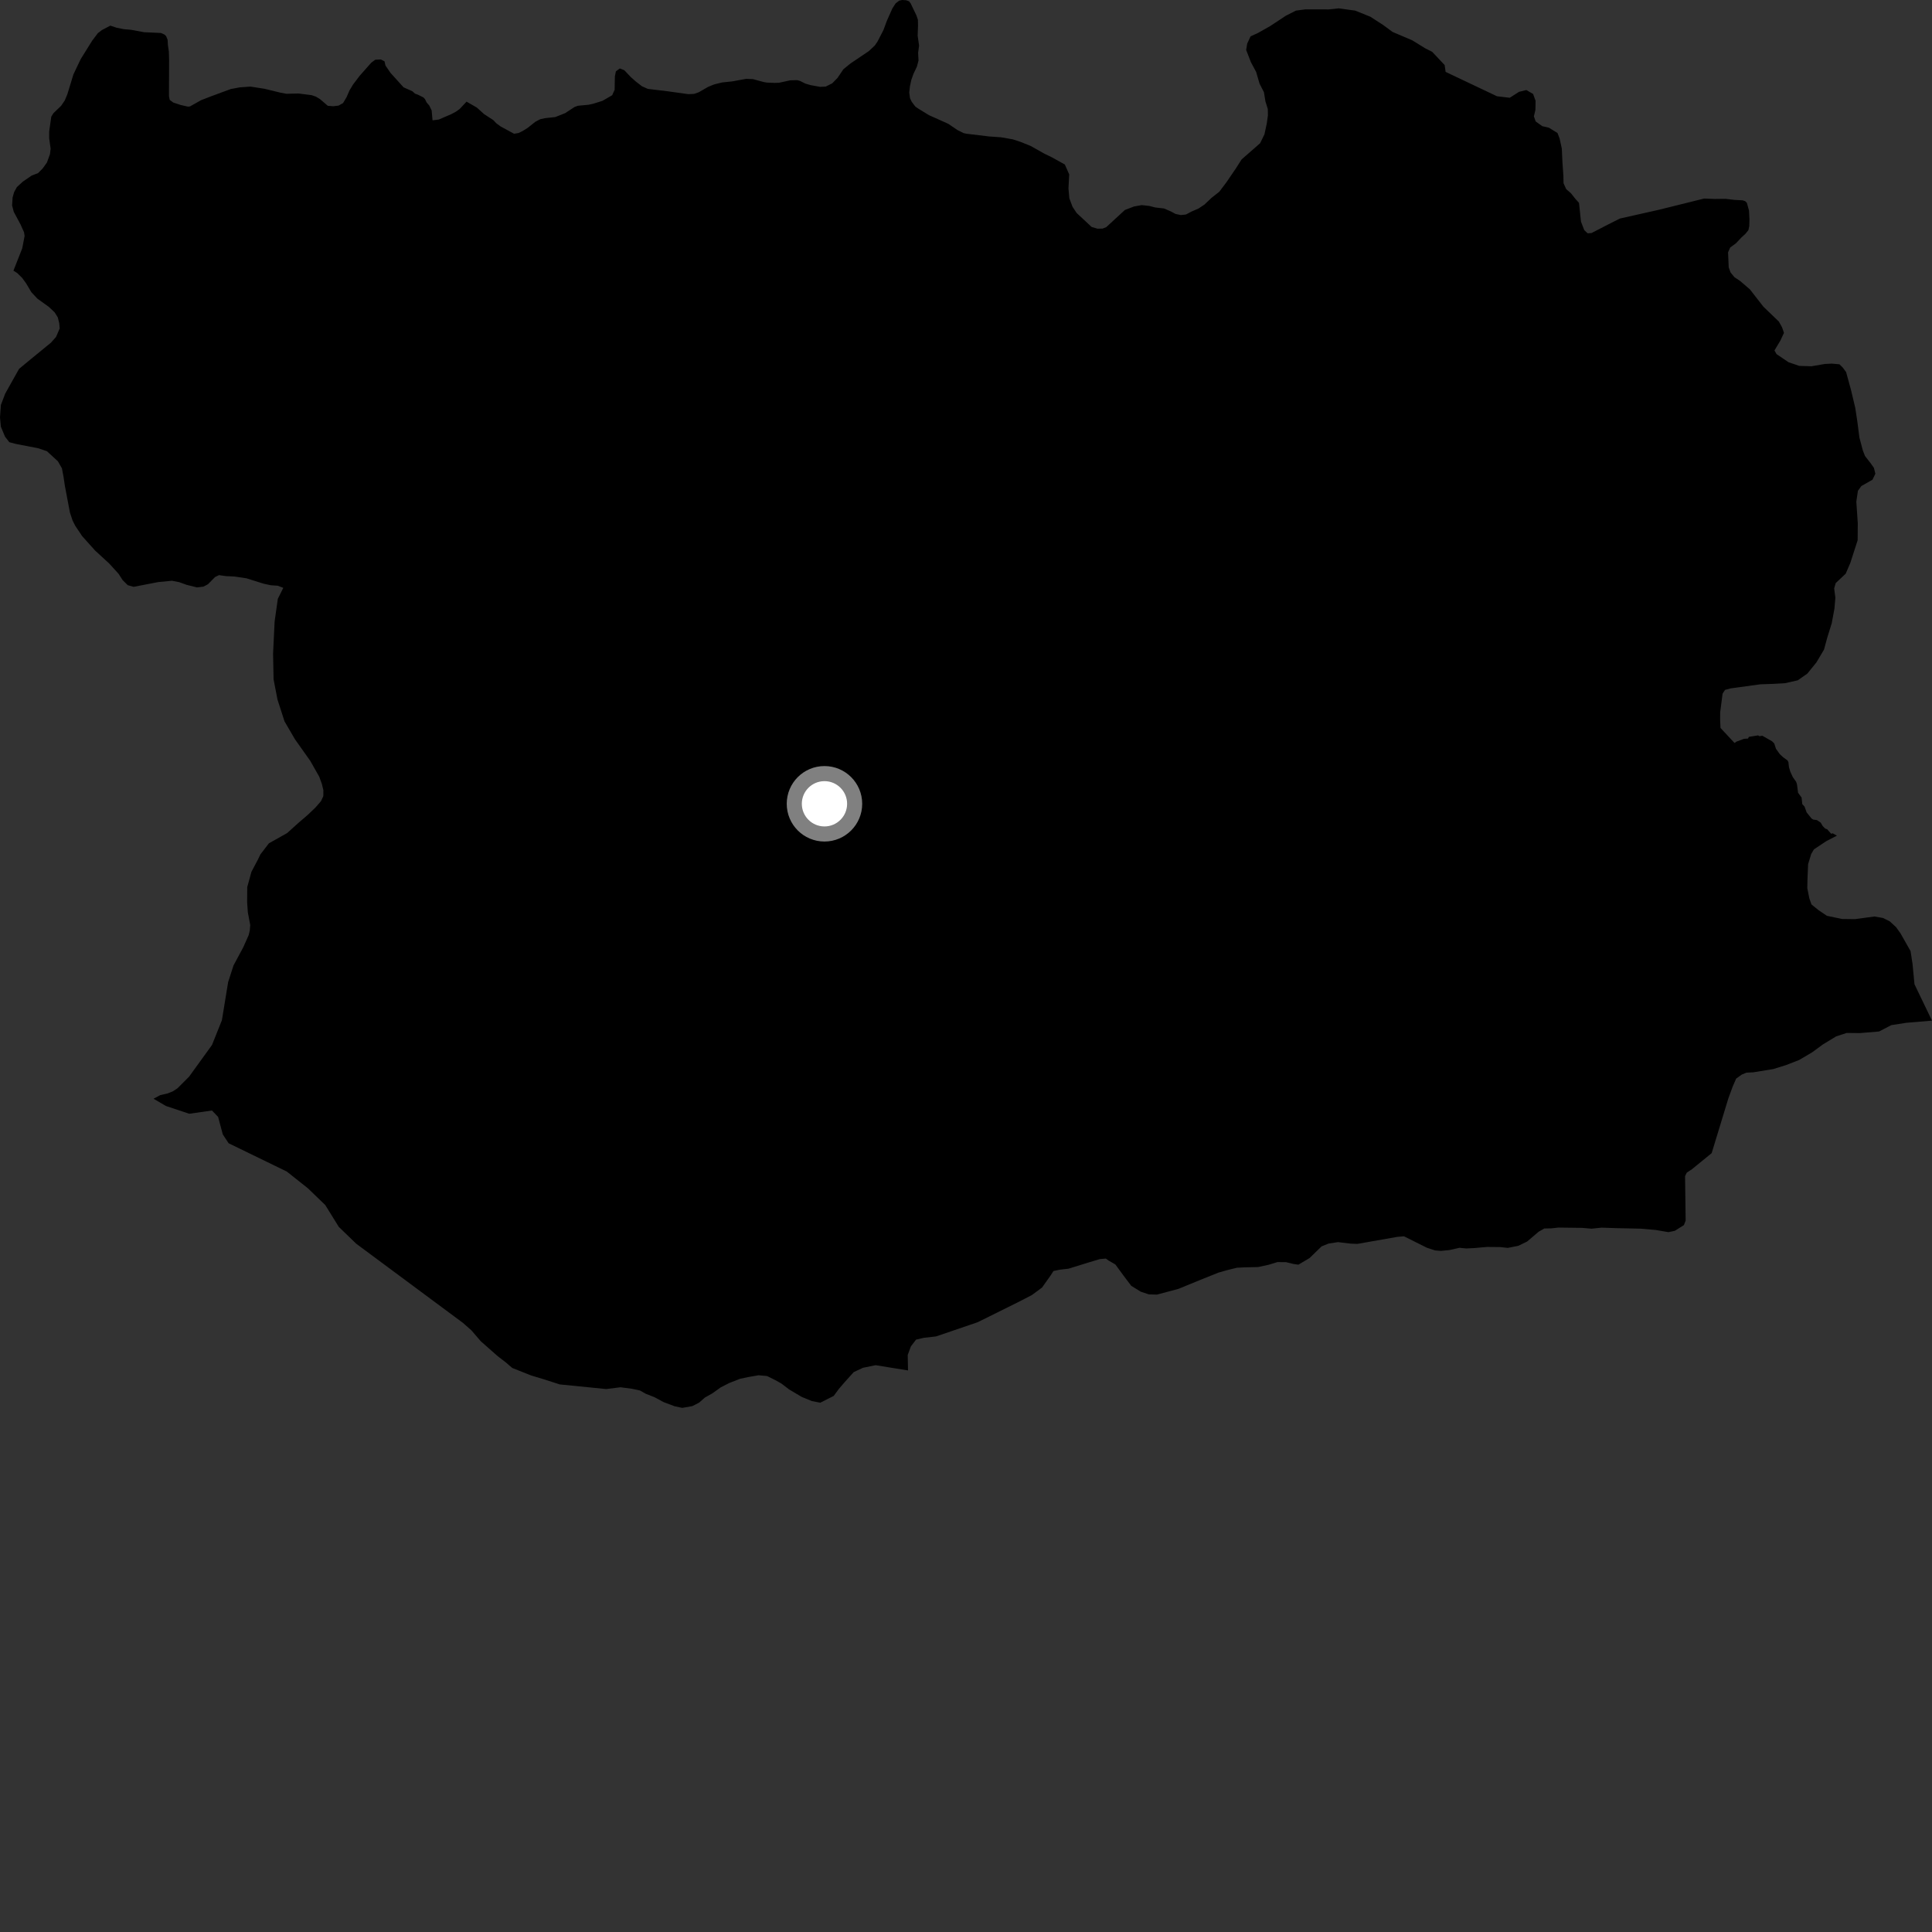 <?xml version="1.0" encoding="utf-8" ?>
<svg baseProfile="full" height="1024" version="1.1" width="1024" xmlns="http://www.w3.org/2000/svg" xmlns:ev="http://www.w3.org/2001/xml-events" xmlns:xlink="http://www.w3.org/1999/xlink"><rect width="100%" height="100%" fill="#333333" stroke="none"/><defs /><polygon fill="black" points="1024.0,540.958 1014.718,521.68 1013.671,510.783 1012.637,504.101 1007.294,494.683 1004.928,491.384 1001.59,488.314 997.995,486.546 993.466,485.766 983.144,487.162 976.316,487.08 968.312,485.401 963.918,482.45 960.132,479.389 958.991,476.166 957.907,470.784 957.992,466.239 958.332,458.017 959.997,452.575 961.441,450.167 967.988,445.817 973.598,442.916 971.362,441.67 970.541,441.896 968.4,439.501 967.437,439.194 966.061,437.81 965.055,436.06 962.977,434.652 961.13,434.417 960.181,433.843 957.553,430.602 956.436,427.483 955.247,426.214 954.877,422.716 953.018,420.18 952.421,415.622 951.985,414.373 950.2,411.835 948.928,409.071 948.193,406.676 947.9,403.935 947.392,403.037 945.072,401.324 943.306,399.687 941.29,396.849 940.406,394.084 939.219,392.889 934.095,389.97 932.46,390.199 931.871,389.759 926.96,390.555 926.449,391.454 924.366,391.587 920.365,393.081 919.332,393.794 911.901,385.827 911.708,381.618 911.724,377.612 913.006,367.642 914.297,365.663 917.293,364.856 932.996,362.701 939.893,362.461 945.994,362.12 952.862,360.58 957.926,357.017 962.744,351.085 966.76,344.306 968.475,337.995 970.87,330.271 972.29,322.568 972.785,316.827 972.147,311.865 972.97,309.041 978.255,304.068 980.695,298.396 984.593,286.319 984.659,277.337 983.889,265.893 984.729,260.147 986.535,257.622 992.453,254.265 993.98,251.092 993.21,247.97 991.478,245.525 988.483,241.685 987.352,238.796 985.521,231.912 984.453,223.6 983.323,216.165 981.07,206.69 978.483,197.231 976.763,194.881 974.944,193.085 970.959,192.726 967.252,192.905 960.118,194.124 953.666,193.929 947.96,191.988 941.592,187.681 940.502,185.748 943.652,180.498 945.546,176.407 944.516,173.462 942.855,170.459 934.65,162.565 927.465,153.355 922.316,148.938 919.284,146.916 917.238,144.427 916.254,141.742 915.909,133.745 917.043,131.179 920.085,128.957 922.936,125.923 925.158,123.883 926.693,121.963 927.144,119.842 927.24,116.274 927.008,111.627 925.893,107.542 924.999,106.639 923.627,106.179 919.24,105.94 914.624,105.385 908.843,105.451 903.228,105.231 879.419,111.144 858.601,115.831 852.285,118.997 843.538,123.515 841.498,123.661 839.693,121.983 837.951,117.464 836.908,107.538 835.014,105.422 832.643,102.448 830.107,100.229 828.71,97.122 828.626,93.127 828.133,86.108 827.794,78.761 826.625,73.386 825.496,70.49 820.925,67.673 817.455,66.886 813.937,64.368 812.996,61.684 813.808,58.212 813.89,53.448 812.574,49.801 808.975,47.721 805.104,48.672 800.201,51.812 793.448,51.024 766.208,38.103 765.695,34.482 759.079,27.46 755.395,25.606 748.471,21.337 738.09,16.933 733.13,13.27 726.367,8.893 718.317,5.628 709.508,4.426 704.278,4.985 691.938,4.961 686.894,5.619 681.524,8.341 673.205,13.834 666.788,17.453 662.834,19.268 661.041,23.1 660.489,26.46 663.028,33.003 665.781,38.125 667.593,44.356 669.908,48.84 670.718,53.792 671.956,57.762 672.024,61.118 671.402,65.564 670.175,71.221 667.882,75.917 658.096,84.477 655.001,89.309 650.153,96.447 646.264,101.614 642.161,104.846 638.41,108.396 635.253,110.517 631.554,112.114 628.577,113.696 625.828,113.981 623.063,113.398 620.546,112.043 616.968,110.5 612.253,109.956 609.219,109.161 605.135,108.705 601.064,109.44 596.222,111.281 586.389,120.351 584.443,121.147 581.69,121.209 578.583,120.296 570.645,112.894 568.456,109.586 566.773,105.08 566.307,99.904 566.7,92.43 564.383,87.185 557.41,83.325 553.553,81.453 546.3,77.374 540.833,75.17 536.753,73.845 530.575,72.768 524.137,72.312 512.262,70.883 510.712,70.54 507.471,68.924 502.613,65.629 492.356,61.027 486.611,57.504 485.139,56.469 483.243,53.973 482.321,52.036 481.91,49.037 482.267,45.86 483.023,42.325 484.199,39.057 485.996,35.267 486.83,32.073 486.62,27.977 487.126,24.174 486.378,18.924 486.571,13.56 486.512,10.487 485.727,8.171 482.671,1.806 481.828,0.695 480.304,0.136 478.128,0.0 476.571,0.342 474.7,1.801 472.974,4.463 470.07,11.005 468.243,15.925 465.118,21.992 463.645,24.136 460.492,27.089 450.732,33.674 447.001,36.714 443.926,41.271 441.106,44.152 437.654,45.888 434.68,46.039 429.697,45.129 426.889,44.321 424.038,42.896 422.497,42.479 418.893,42.568 412.843,43.867 410.497,43.934 406.371,43.764 404.771,43.482 399.054,41.931 395.446,41.789 388.136,43.134 382.704,43.709 378.558,44.727 375.381,46.01 370.355,48.895 367.933,49.756 364.859,49.907 353.921,48.383 343.376,47.119 340.222,45.705 336.987,43.195 334.345,40.851 330.897,37.215 328.535,36.268 326.419,37.843 325.898,40.482 325.771,47.591 324.452,50.488 319.255,53.477 314.355,54.998 311.998,55.514 306.279,56.063 304.533,56.702 299.533,59.97 294.297,62.045 288.933,62.623 286.353,63.18 283.796,64.497 279.629,67.816 276.966,69.466 274.861,70.497 272.461,70.889 265.394,67.048 263.1,65.387 261.475,63.67 256.543,60.453 252.714,56.999 247.287,53.872 243.596,57.803 241.51,59.273 239.103,60.534 232.57,63.364 229.256,63.778 228.78,58.529 227.483,55.871 226.19,54.423 225.21,52.464 224.384,51.624 221.566,50.21 219.952,49.622 218.609,48.383 213.902,46.288 207.016,38.671 204.32,34.752 203.792,32.511 201.878,31.52 198.914,31.644 196.778,33.226 190.631,40.176 187.134,44.786 185.258,47.899 183.713,51.454 181.837,54.634 179.452,55.973 176.624,56.304 173.756,56.085 169.532,52.475 167.439,51.217 165.17,50.438 158.238,49.553 151.832,49.706 148.786,49.148 140.209,47.057 132.786,45.896 127.055,46.311 122.337,47.184 112.202,50.925 106.61,53.081 100.643,56.432 99.589,56.516 95.846,55.665 91.875,54.363 89.973,52.961 89.554,50.986 89.628,31.994 89.501,27.348 88.997,23.866 88.839,21.107 88.078,19.204 87.261,18.365 85.317,17.476 76.427,17.08 69.5,15.804 65.617,15.46 61.796,14.697 58.478,13.593 54.038,15.915 51.842,17.599 48.829,21.603 42.772,31.337 38.902,39.463 35.699,49.968 34.35,53.198 32.386,56.094 28.325,59.984 27.176,61.851 26.073,69.65 26.071,73.35 26.839,78.802 26.479,81.749 24.873,86.141 22.588,89.319 20.168,91.749 16.837,93.029 12.144,96.237 8.95,99.155 7.478,101.837 6.681,104.657 6.412,108.896 7.308,112.298 10.879,118.94 12.734,123.086 13.039,125.065 11.802,131.577 7.123,143.461 9.063,144.673 11.746,147.288 13.856,150.205 16.634,154.878 19.768,158.253 25.873,162.637 29.001,165.596 30.629,168.23 31.399,171.278 31.637,174.106 29.687,178.611 27.03,181.596 14.569,191.803 10.094,195.523 2.779,208.586 0.465,214.635 0.0,221.242 0.465,226.186 2.674,231.457 4.936,234.372 8.315,235.27 20.208,237.572 24.87,239.155 30.679,244.482 32.824,248.231 33.668,252.693 34.364,257.396 37.054,271.62 38.474,275.901 39.86,278.644 43.519,284.126 50.406,291.801 57.902,298.693 62.873,304.161 65.002,307.478 67.711,310.149 70.807,311.037 83.818,308.52 91.162,307.806 94.989,308.56 98.887,309.969 104.414,311.342 107.845,310.929 110.235,309.647 113.957,305.869 116.076,304.83 119.696,305.349 124.206,305.565 130.611,306.508 139.805,309.396 143.642,310.209 147.187,310.441 150.156,311.567 147.252,317.394 145.559,329.389 144.735,346.446 145.003,360.054 147.064,370.74 150.8,382.338 156.364,391.873 164.464,403.301 169.216,411.696 170.582,415.439 171.403,418.85 171.365,421.975 170.116,424.654 167.2,428.007 162.961,432.039 158.184,436.137 152.175,441.553 142.522,446.976 138.017,452.841 136.649,455.701 133.273,462.062 131.045,470.183 130.984,478.203 131.357,483.556 132.631,490.312 132.382,493.204 131.83,495.573 128.943,502.055 123.766,511.702 120.916,520.534 117.612,540.75 112.357,553.869 100.221,570.65 94.125,576.768 91.777,578.341 88.932,579.512 84.883,580.464 81.377,582.354 87.961,586.204 100.297,590.314 112.346,588.59 115.613,591.994 118.078,601.245 121.172,605.946 152.007,620.942 163.194,629.818 172.417,638.726 179.563,650.261 188.776,659.17 245.349,701.137 249.854,705.108 254.829,710.891 263.851,718.854 267.904,721.953 271.517,725.052 281.398,728.981 288.565,731.154 296.649,733.764 321.277,736.225 328.881,735.278 335.148,736.112 339.173,736.981 342.306,738.745 346.785,740.493 351.729,743.148 357.563,745.342 361.597,746.21 366.937,745.271 370.505,743.454 373.599,740.744 377.599,738.48 382.039,735.312 386.487,733.046 392.27,730.772 396.733,729.841 402.082,728.915 406.546,729.328 411.024,731.542 414.168,733.304 418.213,736.407 424.938,740.394 430.314,742.6 434.778,743.464 441.905,739.844 444.54,736.246 447.636,732.637 452.494,727.239 457.391,724.956 464.076,723.578 481.267,726.361 481.114,718.153 482.803,713.581 485.542,710.017 489.593,709.083 496.139,708.328 518.181,700.806 539.472,690.246 546.865,686.437 552.296,682.442 556.963,675.859 558.35,673.67 561.711,672.958 566.321,672.436 576.753,669.201 582.937,667.345 586.135,667.067 587.572,668.112 591.183,670.205 595.383,675.954 599.569,681.486 604.629,684.631 608.92,686.046 613.196,686.171 624.62,683.116 635.497,678.652 645.746,674.536 650.26,673.24 655.589,671.927 659.674,671.725 666.81,671.562 672.405,670.355 677.008,668.943 681.555,668.95 685.593,669.936 688.181,670.302 694.077,666.814 700.47,660.602 704.184,659.111 709.155,658.348 715.953,659.157 719.433,659.288 740.61,655.565 744.142,655.269 756.28,661.33 760.603,662.747 763.636,662.998 768.165,662.569 773.577,661.356 777.061,661.71 781.33,661.503 788.172,660.906 795.047,660.967 799.146,661.411 804.733,660.31 809.397,658.045 815.53,652.826 818.504,651.132 822.244,651.054 825.968,650.641 838.516,650.796 843.583,651.227 848.834,650.683 856.744,650.942 869.539,651.217 877.548,651.912 884.324,653.065 887.685,652.354 892.505,649.328 893.434,646.938 893.116,623.365 894.045,621.503 896.749,619.725 907.224,611.182 916.006,582.344 918.355,575.922 920.21,571.665 923.173,569.551 925.649,568.53 929.263,568.347 939.869,566.628 946.56,564.546 953.586,561.815 960.41,557.793 966.168,553.569 973.16,549.326 978.777,547.483 985.699,547.562 995.954,546.711 1002.434,543.342 1010.377,542.102 1024.0,540.958" /><circle cx="436.985" cy="426.027" fill="rgb(100%,100%,100%)" r="16" stroke="grey" stroke-width="8" /></svg>